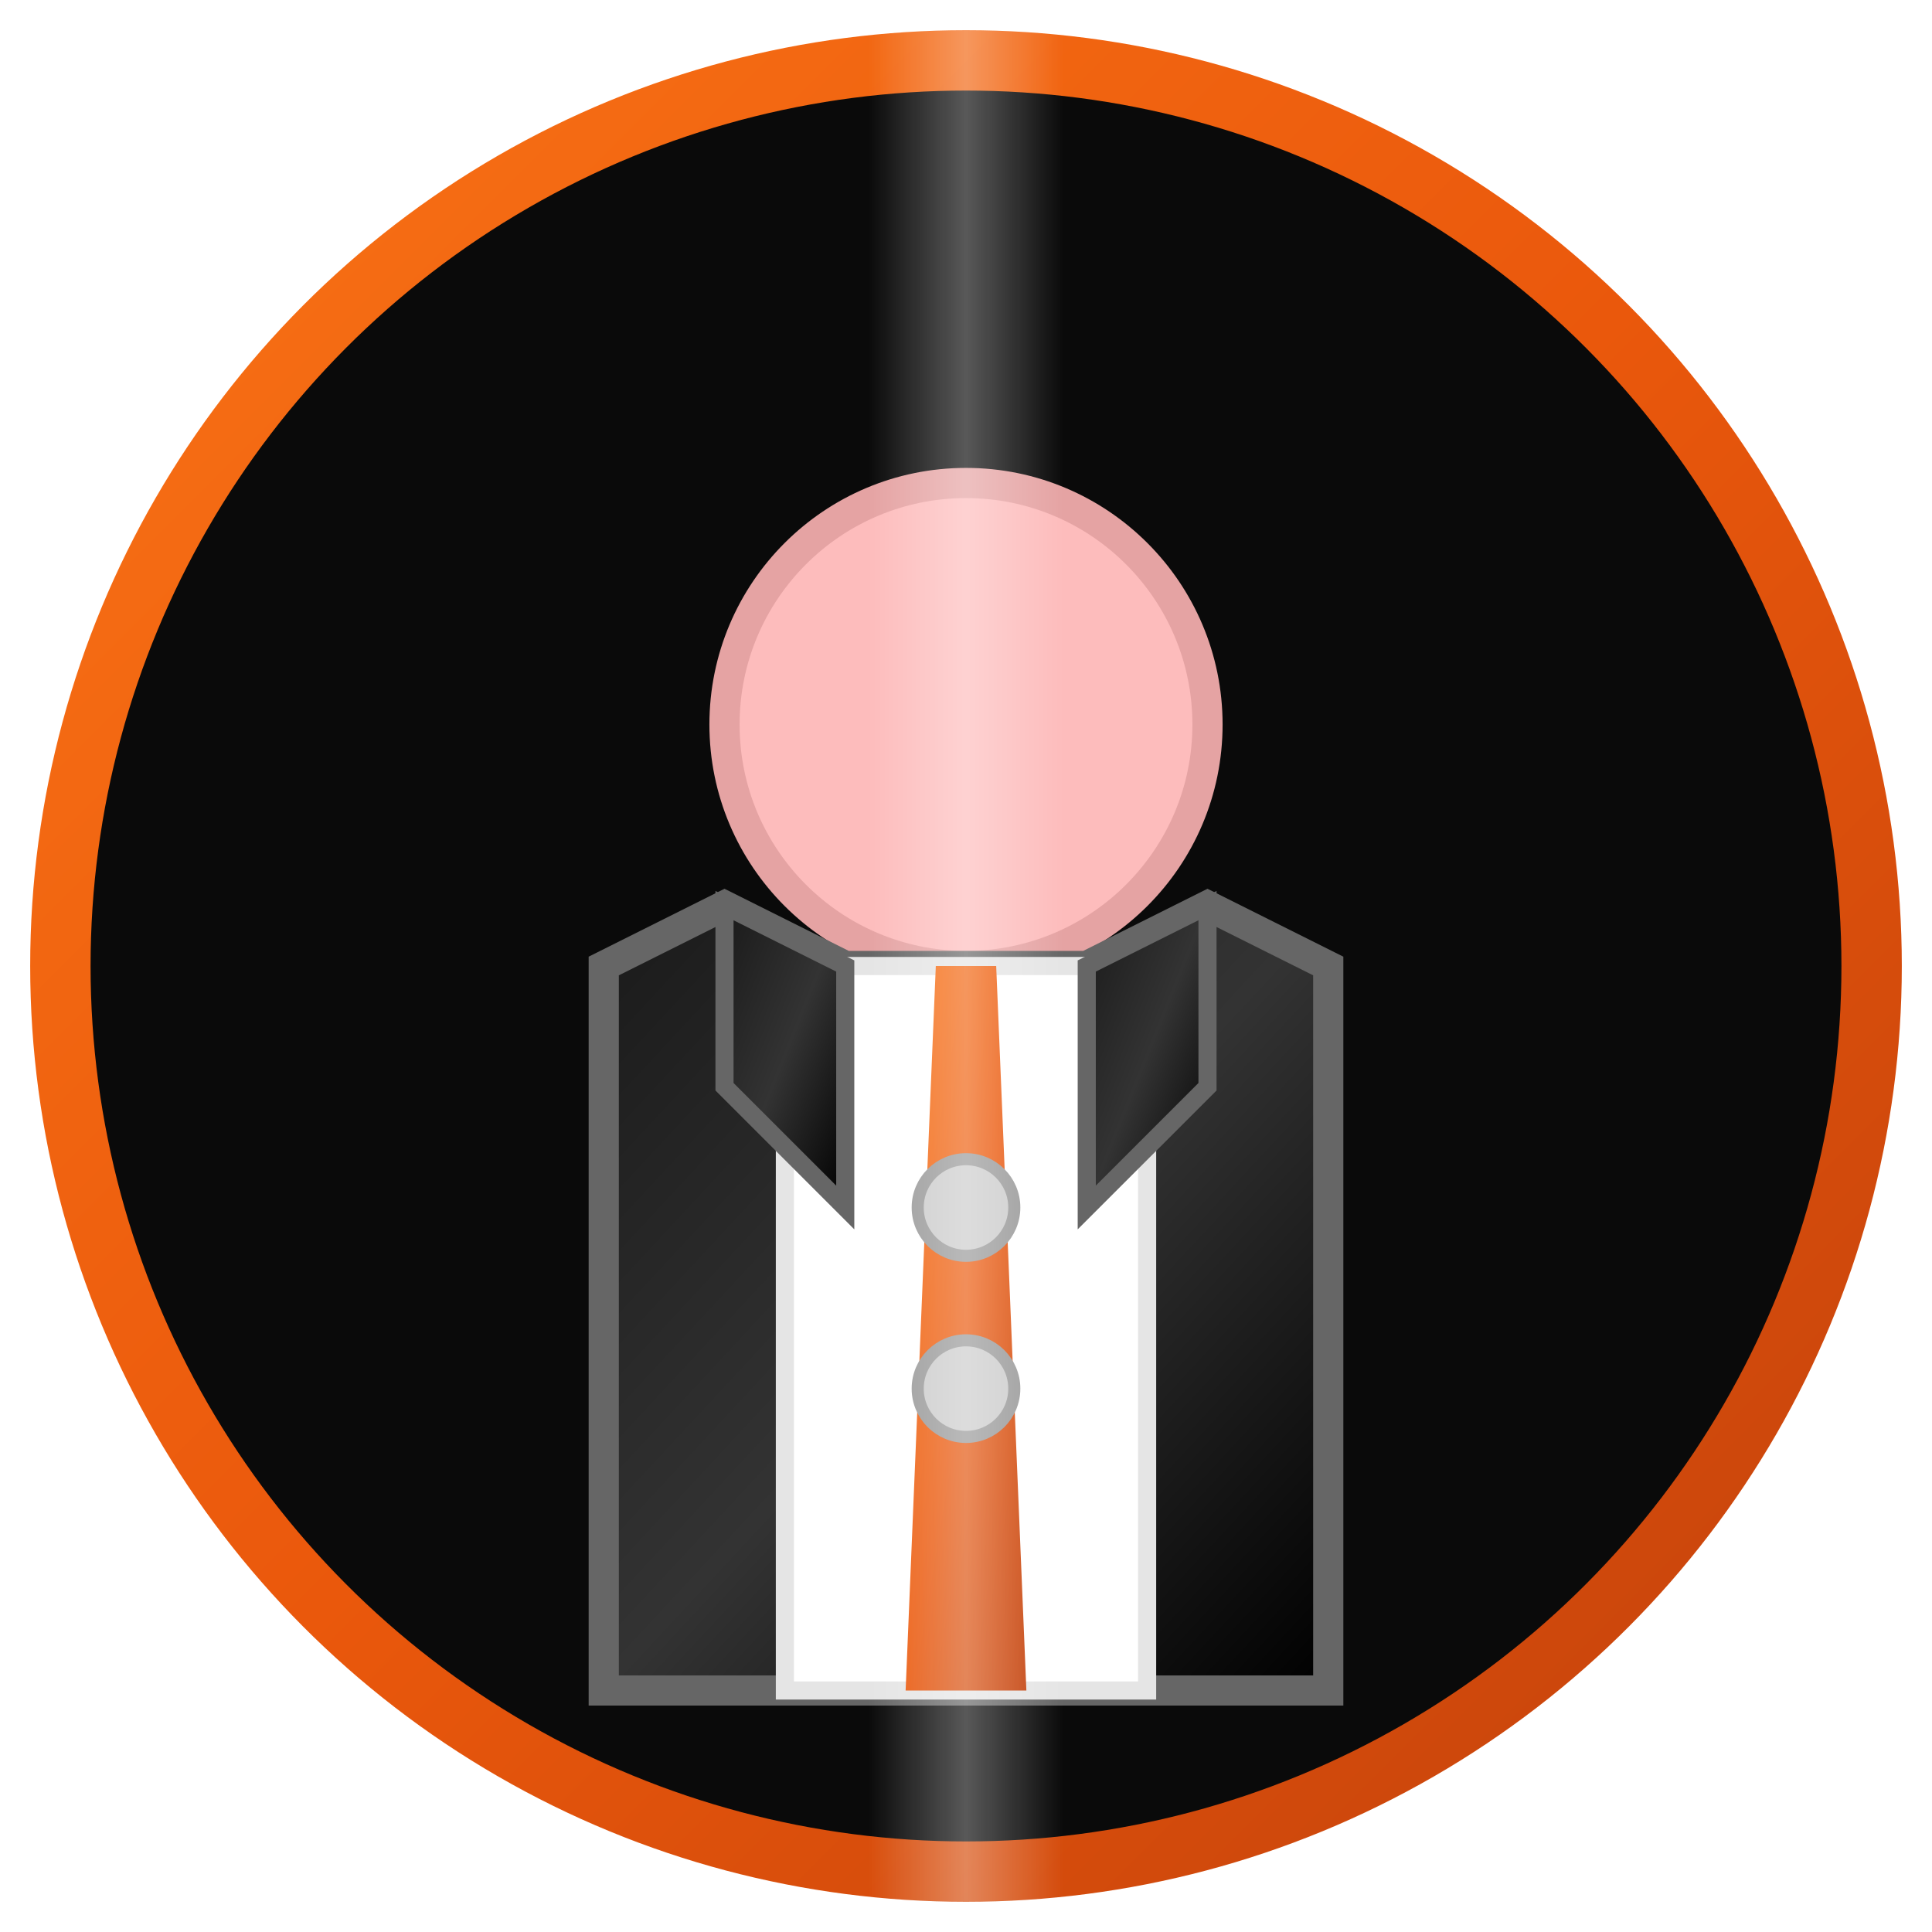 <svg width="32" height="32" viewBox="0 0 32 32" xmlns="http://www.w3.org/2000/svg">
  <defs>
    <!-- Gradient for suit -->
    <linearGradient id="suitGradient" x1="0%" y1="0%" x2="100%" y2="100%">
      <stop offset="0%" style="stop-color:#1a1a1a;stop-opacity:1" />
      <stop offset="50%" style="stop-color:#333333;stop-opacity:1" />
      <stop offset="100%" style="stop-color:#000000;stop-opacity:1" />
    </linearGradient>
    
    <!-- Gradient for tie -->
    <linearGradient id="tieGradient" x1="0%" y1="0%" x2="100%" y2="100%">
      <stop offset="0%" style="stop-color:#f97316;stop-opacity:1" />
      <stop offset="50%" style="stop-color:#ea580c;stop-opacity:1" />
      <stop offset="100%" style="stop-color:#c2410c;stop-opacity:1" />
    </linearGradient>
    
    <!-- Shine effect -->
    <linearGradient id="shineEffect" x1="0%" y1="0%" x2="100%" y2="0%">
      <stop offset="0%" style="stop-color:rgba(255,255,255,0);stop-opacity:0" />
      <stop offset="45%" style="stop-color:rgba(255,255,255,0);stop-opacity:0" />
      <stop offset="50%" style="stop-color:rgba(255,255,255,0.8);stop-opacity:1" />
      <stop offset="55%" style="stop-color:rgba(255,255,255,0);stop-opacity:0" />
      <stop offset="100%" style="stop-color:rgba(255,255,255,0);stop-opacity:0" />
      <animateTransform attributeName="gradientTransform" type="translate" values="-40 0;40 0;-40 0" dur="2s" repeatCount="indefinite"/>
    </linearGradient>
    
    <!-- Glow filter -->
    <filter id="glow" x="-50%" y="-50%" width="200%" height="200%">
      <feGaussianBlur stdDeviation="2" result="coloredBlur"/>
      <feMerge> 
        <feMergeNode in="coloredBlur"/>
        <feMergeNode in="SourceGraphic"/>
      </feMerge>
    </filter>
  </defs>
  
  <!-- Background circle -->
  <circle cx="16" cy="16" r="15" fill="#0a0a0a" stroke="url(#tieGradient)" stroke-width="1"/>
  
  <!-- Head -->
  <circle cx="16" cy="12" r="4" fill="#fdbcbc" stroke="#e5a3a3" stroke-width="0.5"/>
  
  <!-- Suit jacket -->
  <path d="M10 16 L10 28 L22 28 L22 16 L20 15 L18 16 L14 16 L12 15 Z" 
        fill="url(#suitGradient)" 
        stroke="#666666" 
        stroke-width="0.5"/>
  
  <!-- Shirt -->
  <rect x="13" y="16" width="6" height="12" fill="#ffffff" stroke="#e5e5e5" stroke-width="0.3"/>
  
  <!-- Tie -->
  <path d="M15.5 16 L16.5 16 L17 28 L15 28 Z" 
        fill="url(#tieGradient)" 
        filter="url(#glow)"/>
  
  <!-- Suit lapels -->
  <path d="M12 15 L14 16 L14 20 L12 18 Z" fill="url(#suitGradient)" stroke="#666666" stroke-width="0.3"/>
  <path d="M20 15 L18 16 L18 20 L20 18 Z" fill="url(#suitGradient)" stroke="#666666" stroke-width="0.3"/>
  
  <!-- Buttons -->
  <circle cx="16" cy="20" r="0.8" fill="#cccccc" stroke="#999999" stroke-width="0.2"/>
  <circle cx="16" cy="23" r="0.8" fill="#cccccc" stroke="#999999" stroke-width="0.2"/>
  
  <!-- Shine overlay -->
  <rect x="0" y="0" width="32" height="32" fill="url(#shineEffect)" opacity="0.4"/>
  
  <!-- Hover animation -->
  <style>
    svg:hover #suitGradient stop:first-child {
      stop-color: #f97316;
      animation: colorPulse 0.5s ease-in-out;
    }
    
    svg:hover circle[cx="16"][cy="12"] {
      animation: bounce 0.6s ease-in-out;
    }
    
    @keyframes colorPulse {
      0% { stop-color: #1a1a1a; }
      50% { stop-color: #f97316; }
      100% { stop-color: #1a1a1a; }
    }
    
    @keyframes bounce {
      0%, 100% { transform: translateY(0); }
      50% { transform: translateY(-2px); }
    }
  </style>
</svg>

